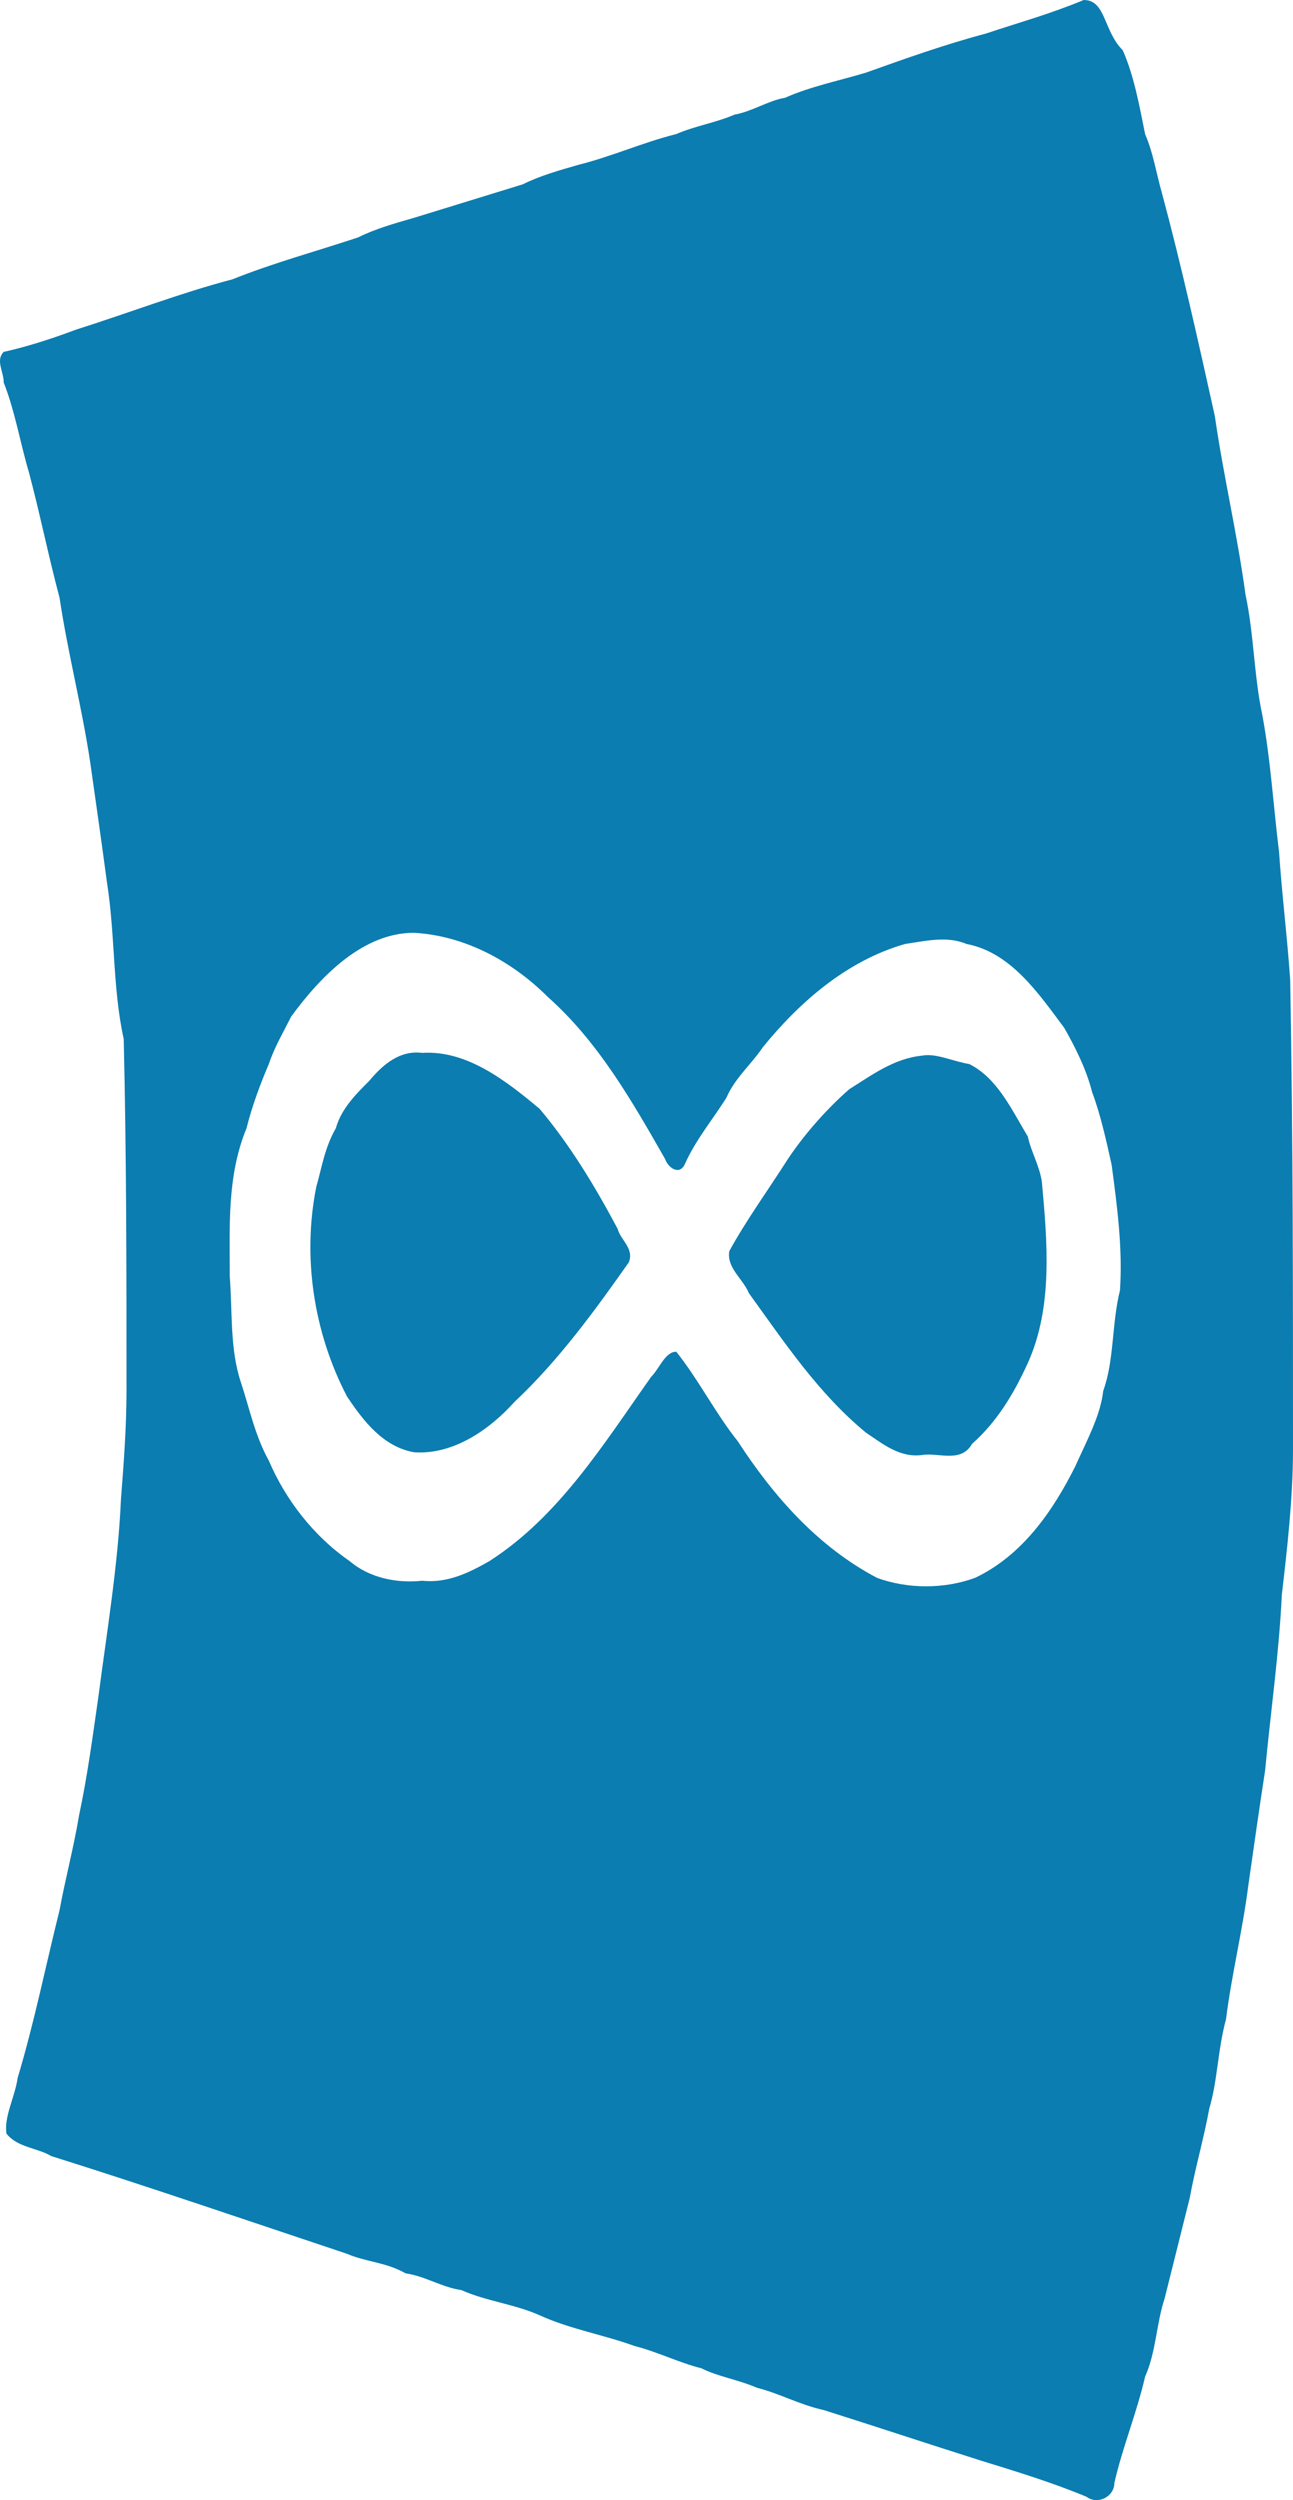 <?xml version="1.0" encoding="UTF-8" standalone="no"?>
<!-- Created with Inkscape (http://www.inkscape.org/) -->

<svg
   xmlns:dc="http://purl.org/dc/elements/1.1/"
   xmlns:cc="http://creativecommons.org/ns#"
   xmlns:rdf="http://www.w3.org/1999/02/22-rdf-syntax-ns#"
   xmlns:svg="http://www.w3.org/2000/svg"
   xmlns="http://www.w3.org/2000/svg"
   xmlns:sodipodi="http://sodipodi.sourceforge.net/DTD/sodipodi-0.dtd"
   xmlns:inkscape="http://www.inkscape.org/namespaces/inkscape"
   width="13.076mm"
   height="25.264mm"
   viewBox="0 0 46.333 89.52"
   id="svg6832"
   version="1.1"
   inkscape:version="0.91 r13725"
   sodipodi:docname="enabling.svg">
  <defs
     id="defs6834" />
  <sodipodi:namedview
     id="base"
     pagecolor="#ffffff"
     bordercolor="#666666"
     borderopacity="1.0"
     inkscape:pageopacity="0.0"
     inkscape:pageshadow="2"
     inkscape:zoom="2.8"
     inkscape:cx="23.166667"
     inkscape:cy="44.759847"
     inkscape:document-units="px"
     inkscape:current-layer="layer1"
     showgrid="false"
     inkscape:window-width="838"
     inkscape:window-height="994"
     inkscape:window-x="840"
     inkscape:window-y="0"
     inkscape:window-maximized="0"
     fit-margin-top="0"
     fit-margin-left="0"
     fit-margin-right="0"
     fit-margin-bottom="0" />
  <g
     inkscape:label="Layer 1"
     inkscape:groupmode="layer"
     id="layer1"
     transform="translate(-12.43,-122.807)">
    <g
       id="g6783"
       transform="translate(-302.829,-33.568)">
      <path
         id="path3434_1_"
         d="m 354.092,156.375 c -1.2,0.5 -2.3,0.8 -3.5,1.2 -1.5,0.4 -2.9,0.9 -4.3,1.4 -1,0.3 -2,0.5 -2.9,0.9 -0.6,0.1 -1.2,0.5 -1.8,0.6 -0.7,0.3 -1.4,0.4 -2.1,0.7 -1.2,0.3 -2.3,0.8 -3.5,1.1 -0.7,0.2 -1.4,0.4 -2,0.7 -1.3,0.4 -2.6,0.8 -3.9,1.2 -0.7,0.2 -1.4,0.4 -2,0.7 -1.5,0.5 -3,0.9 -4.5,1.5 -1.9,0.5 -3.7,1.2 -5.6,1.8 -0.8,0.3 -1.7,0.6 -2.6,0.8 -0.3,0.3 0,0.7 0,1.1 0.4,1 0.6,2.2 0.9,3.2 0.4,1.5 0.7,3 1.1,4.5 0.3,2 0.8,3.9 1.1,5.9 0.2,1.4 0.4,2.8 0.6,4.3 0.3,1.9 0.2,3.8 0.6,5.6 0.1,4.2 0.1,8.4 0.1,12.6 0,1.3 -0.1,2.6 -0.2,3.9 -0.1,2.3 -0.5,4.7 -0.8,7 -0.2,1.4 -0.4,2.9 -0.7,4.3 -0.2,1.2 -0.5,2.3 -0.7,3.4 -0.5,2 -0.9,4 -1.5,6 -0.1,0.7 -0.5,1.4 -0.4,2 0.4,0.5 1.1,0.5 1.6,0.8 3.5,1.1 7,2.3 10.6,3.5 0.7,0.3 1.4,0.3 2.1,0.7 0.7,0.1 1.3,0.5 2,0.6 0.9,0.4 1.9,0.5 2.8,0.9 1.1,0.5 2.3,0.7 3.4,1.1 0.8,0.2 1.6,0.6 2.4,0.8 0.6,0.3 1.3,0.4 2,0.7 0.8,0.2 1.5,0.6 2.4,0.8 1.9,0.6 3.7,1.2 5.6,1.8 1.3,0.4 2.6,0.8 3.8,1.3 0.4,0.3 1,0 1,-0.5 0.3,-1.3 0.8,-2.5 1.1,-3.8 0.4,-0.9 0.4,-1.9 0.7,-2.8 0.3,-1.2 0.6,-2.4 0.9,-3.6 0.2,-1.1 0.5,-2.1 0.7,-3.2 0.3,-1 0.3,-2.1 0.6,-3.2 0.2,-1.6 0.6,-3.2 0.8,-4.8 0.2,-1.4 0.4,-2.8 0.6,-4.1 0.2,-2.1 0.5,-4.2 0.6,-6.3 0.2,-1.7 0.4,-3.5 0.4,-5.2 0,-5.6 0,-11.2 -0.1,-16.8 -0.1,-1.5 -0.3,-3.1 -0.4,-4.6 -0.2,-1.6 -0.3,-3.3 -0.6,-4.9 -0.3,-1.4 -0.3,-2.9 -0.6,-4.3 -0.3,-2.2 -0.8,-4.3 -1.1,-6.4 -0.6,-2.7 -1.2,-5.4 -1.9,-8 -0.2,-0.7 -0.3,-1.4 -0.6,-2.1 -0.2,-1 -0.4,-2.1 -0.8,-3 -0.7,-0.7 -0.6,-1.8 -1.4,-1.8 l 0,0 z m -24,33.4 c 1.8,0.1 3.5,1 4.8,2.3 1.8,1.6 3,3.7 4.2,5.8 0.1,0.3 0.5,0.6 0.7,0.2 0.4,-0.9 1,-1.6 1.5,-2.4 0.3,-0.7 0.9,-1.2 1.3,-1.8 1.3,-1.6 3,-3.1 5.1,-3.7 0.7,-0.1 1.5,-0.3 2.2,0 1.6,0.3 2.6,1.8 3.5,3 0.4,0.7 0.8,1.5 1,2.3 0.3,0.8 0.5,1.7 0.7,2.6 0.2,1.5 0.4,3 0.3,4.5 -0.3,1.2 -0.2,2.5 -0.6,3.6 -0.1,0.9 -0.6,1.8 -1,2.7 -0.8,1.6 -1.9,3.2 -3.6,4 -1.1,0.4 -2.4,0.4 -3.5,0 -2.1,-1.1 -3.7,-2.9 -5,-4.9 -0.8,-1 -1.4,-2.2 -2.2,-3.2 -0.4,0 -0.6,0.6 -0.9,0.9 -1.7,2.4 -3.3,5 -5.8,6.6 -0.7,0.4 -1.5,0.8 -2.4,0.7 -0.9,0.1 -1.9,-0.1 -2.6,-0.7 -1.3,-0.9 -2.3,-2.2 -2.9,-3.6 -0.5,-0.9 -0.7,-1.9 -1,-2.8 -0.4,-1.2 -0.3,-2.5 -0.4,-3.8 0,-1.8 -0.1,-3.6 0.6,-5.3 0.2,-0.8 0.5,-1.6 0.8,-2.3 0.2,-0.6 0.5,-1.1 0.8,-1.7 1.1,-1.5 2.6,-3 4.4,-3 l 0,0 z"
         inkscape:connector-curvature="0"
         style="fill:#0b7db0" />
      <path
         id="path3436_1_"
         d="m 330.392,194.075 c -0.8,-0.1 -1.4,0.4 -1.9,1 -0.5,0.5 -1,1 -1.2,1.7 -0.4,0.7 -0.5,1.4 -0.7,2.1 -0.5,2.5 -0.1,5.2 1.1,7.5 0.6,0.9 1.3,1.8 2.4,2 1.4,0.1 2.7,-0.8 3.6,-1.8 1.6,-1.5 2.9,-3.3 4.1,-5 0.2,-0.5 -0.3,-0.8 -0.4,-1.2 -0.8,-1.5 -1.7,-3 -2.8,-4.3 -1.2,-1 -2.6,-2.1 -4.2,-2 l 0,0 z"
         inkscape:connector-curvature="0"
         style="fill:#0b7db0" />
      <path
         id="path3438_1_"
         d="m 348.292,194.175 c -1,0.1 -1.8,0.7 -2.6,1.2 -0.8,0.7 -1.6,1.6 -2.2,2.5 -0.7,1.1 -1.5,2.2 -2.1,3.3 -0.1,0.6 0.5,1 0.7,1.5 1.3,1.8 2.5,3.6 4.2,5 0.6,0.4 1.2,0.9 2,0.8 0.6,-0.1 1.4,0.3 1.8,-0.4 0.9,-0.8 1.5,-1.8 2,-2.9 0.9,-2 0.7,-4.3 0.5,-6.5 -0.1,-0.6 -0.4,-1.1 -0.5,-1.6 -0.6,-1 -1.1,-2.1 -2.1,-2.6 -0.6,-0.1 -1.2,-0.4 -1.7,-0.3 z"
         inkscape:connector-curvature="0"
         style="fill:#0b7db0" />
    </g>
  </g>
</svg>
